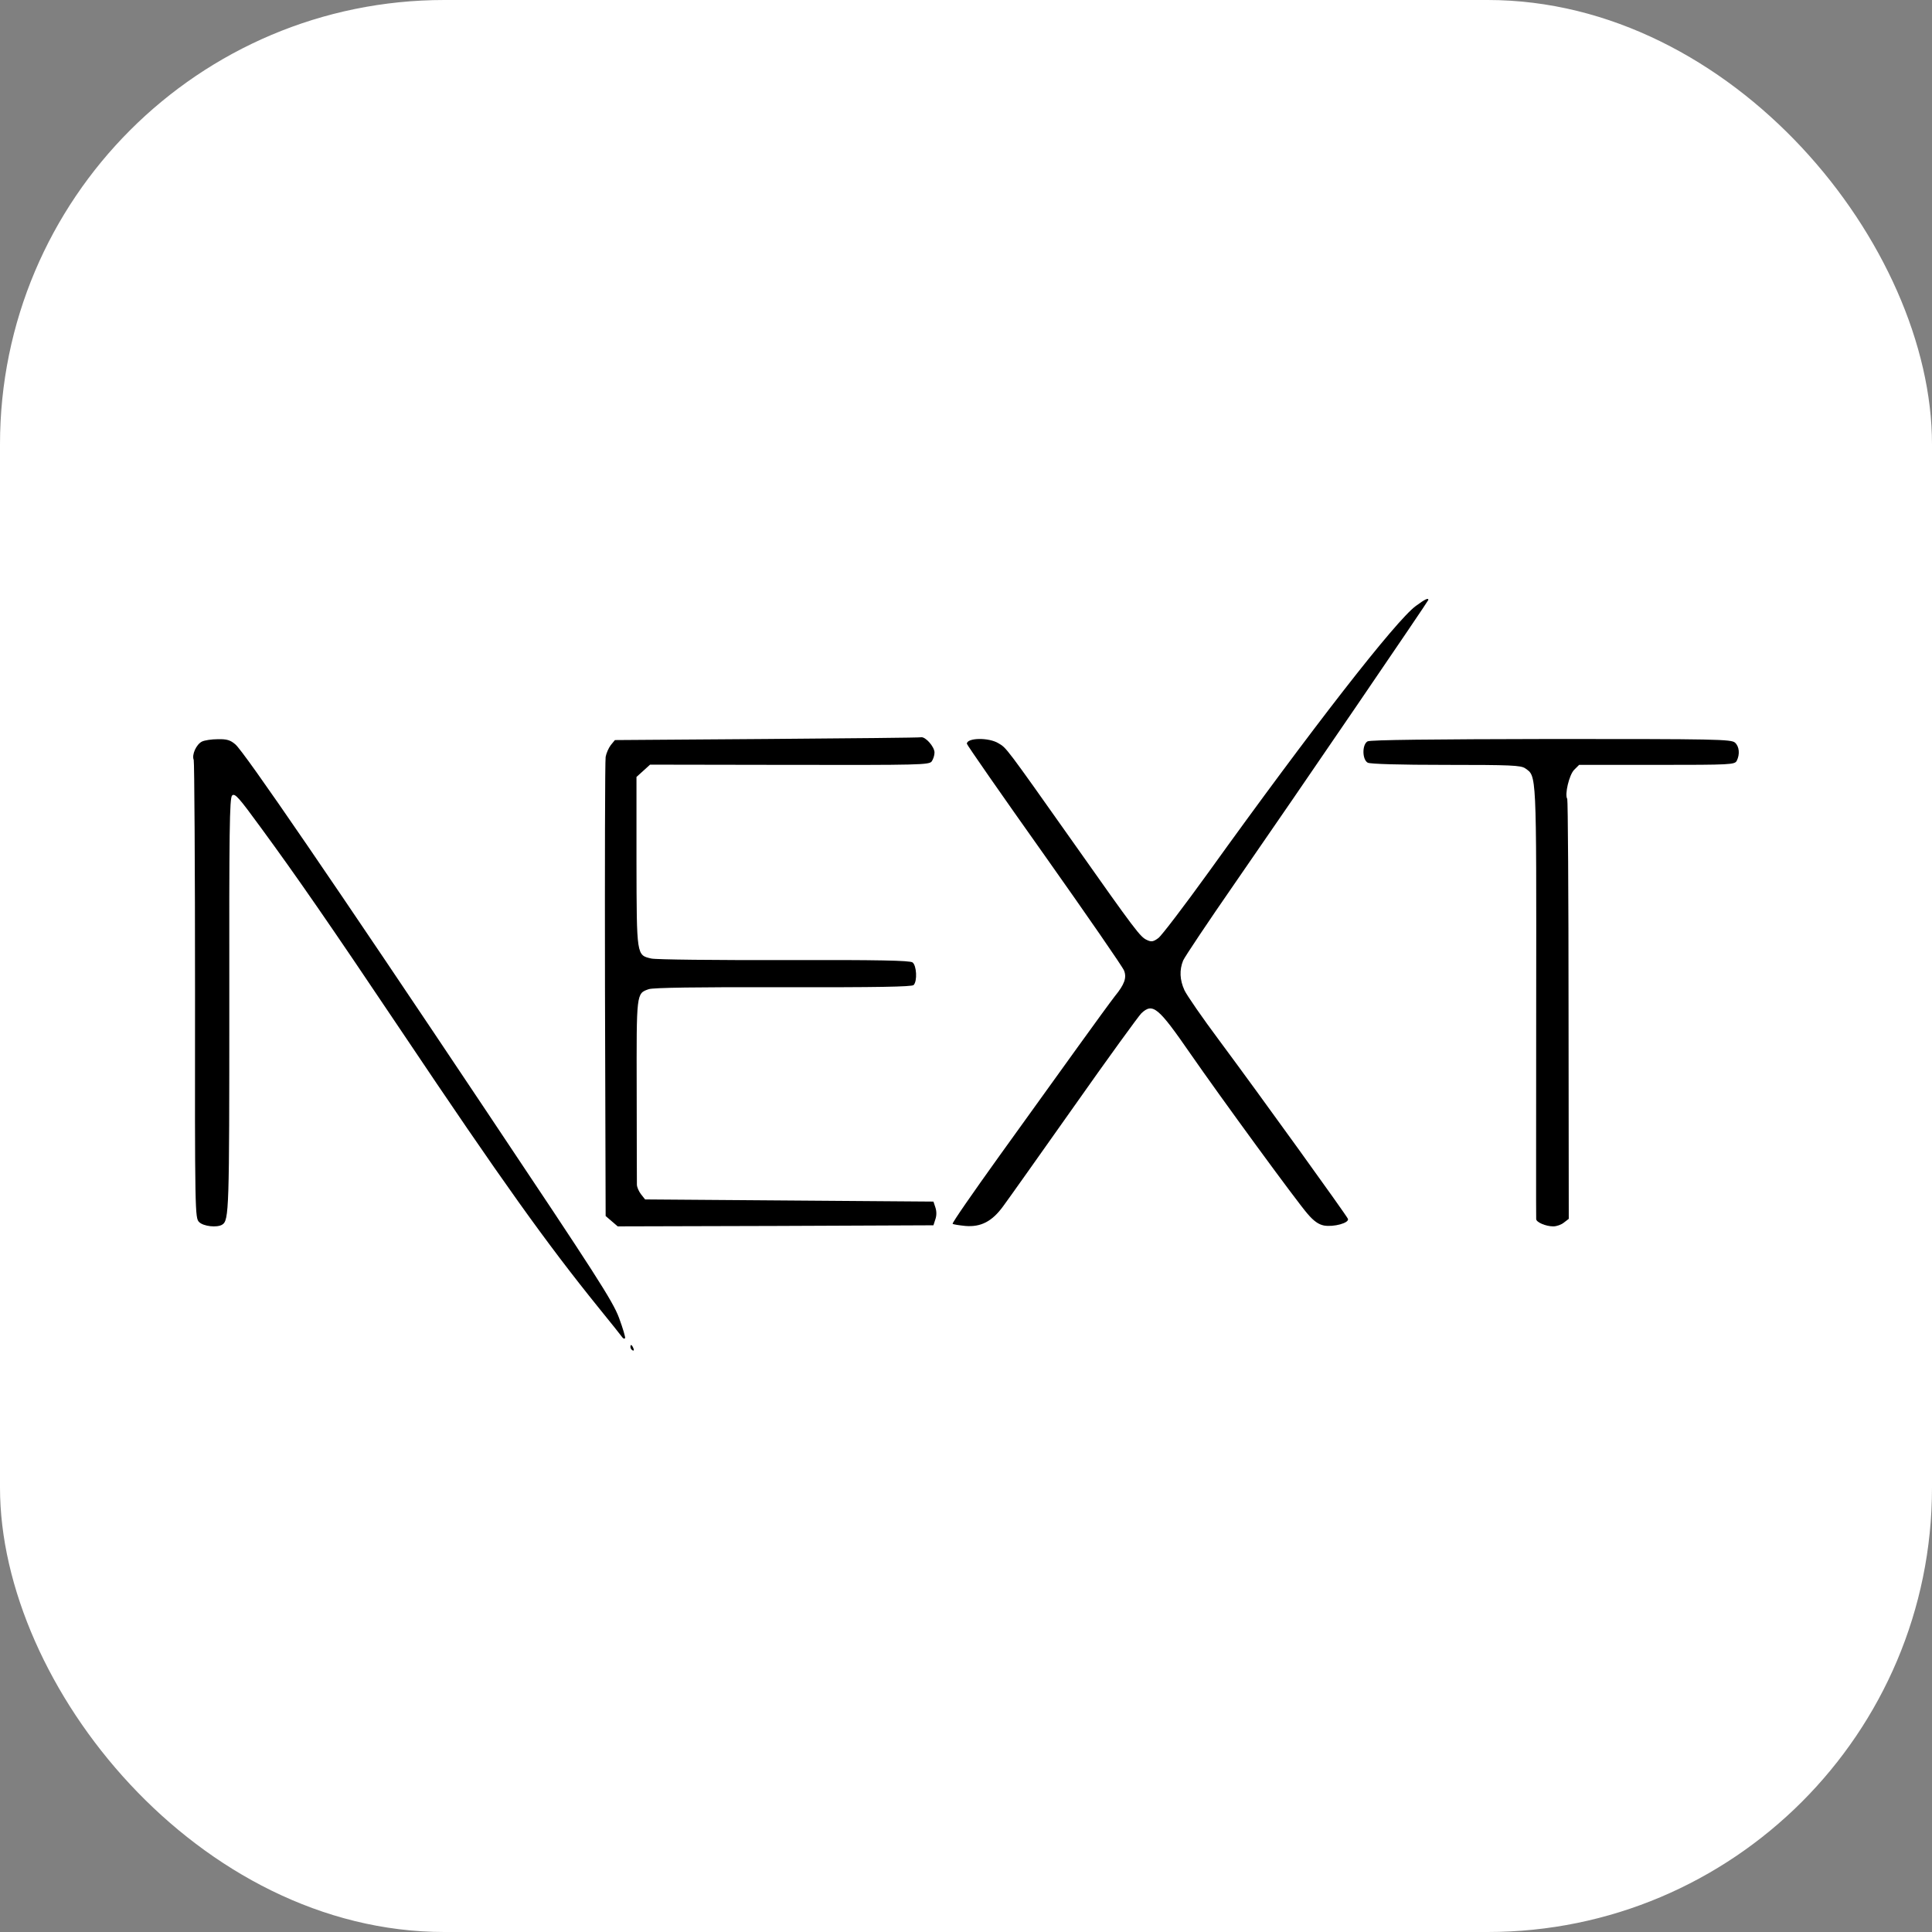 <svg width="100" height="100" viewBox="0 0 100 100" fill="none" xmlns="http://www.w3.org/2000/svg">
<rect x="0" y="0" width="100" height="100" fill="#808080" stroke="none"/>
<rect width="100" height="100" rx="23" fill="white"/>
<path d="M73.285 31.363C72.258 32.111 67.904 37.703 62.569 45.126C61.296 46.89 60.124 48.43 59.957 48.553C59.7 48.743 59.6 48.765 59.365 48.654C59.019 48.497 58.796 48.207 55.514 43.552C52.043 38.641 52.099 38.719 51.685 38.474C51.183 38.161 50.045 38.183 50.045 38.496C50.045 38.552 51.853 41.153 54.063 44.267C56.273 47.392 58.126 50.071 58.182 50.239C58.327 50.607 58.204 50.953 57.702 51.567C57.501 51.824 56.63 53.018 55.771 54.212C54.911 55.407 53.092 57.941 51.73 59.827C50.368 61.725 49.274 63.299 49.308 63.343C49.341 63.377 49.643 63.422 49.967 63.455C50.77 63.522 51.351 63.221 51.92 62.439C52.154 62.127 53.806 59.794 55.581 57.282C57.356 54.759 58.93 52.594 59.075 52.449C59.667 51.891 59.946 52.125 61.62 54.547C63.183 56.802 67.123 62.194 67.681 62.83C68.005 63.209 68.251 63.377 68.529 63.433C69.032 63.522 69.847 63.299 69.769 63.087C69.69 62.897 65.192 56.657 63.127 53.878C62.234 52.683 61.419 51.5 61.307 51.254C61.062 50.719 61.04 50.205 61.24 49.714C61.33 49.513 62.524 47.727 63.908 45.729C67.302 40.829 73.932 31.106 73.932 31.05C73.932 30.928 73.742 31.028 73.285 31.363Z" fill="black"/>
<path d="M39.686 38.25L31.828 38.306L31.616 38.563C31.504 38.708 31.381 38.987 31.348 39.177C31.314 39.378 31.303 44.803 31.314 51.232L31.348 62.941L31.66 63.209L31.973 63.477L40.144 63.455L48.315 63.421L48.415 63.109C48.482 62.919 48.482 62.696 48.415 62.495L48.315 62.194L40.847 62.138L33.391 62.082L33.178 61.814C33.067 61.669 32.966 61.446 32.966 61.312C32.966 61.189 32.955 58.99 32.955 56.434C32.944 51.377 32.933 51.422 33.58 51.199C33.803 51.12 36.103 51.087 40.534 51.098C45.39 51.109 47.198 51.076 47.288 50.986C47.489 50.785 47.444 49.971 47.232 49.814C47.087 49.714 45.502 49.681 40.59 49.692C37.041 49.703 33.949 49.669 33.714 49.614C32.944 49.435 32.955 49.502 32.944 44.602V40.215L33.29 39.902L33.647 39.578L40.869 39.59C47.611 39.601 48.091 39.59 48.225 39.411C48.303 39.299 48.37 39.099 48.37 38.953C48.37 38.652 47.902 38.127 47.678 38.161C47.6 38.183 43.995 38.217 39.686 38.25Z" fill="black"/>
<path d="M10.452 38.384C10.161 38.529 9.916 39.065 10.027 39.333C10.061 39.444 10.095 44.825 10.095 51.288C10.083 62.852 10.095 63.042 10.307 63.254C10.53 63.477 11.233 63.555 11.501 63.388C11.858 63.165 11.869 62.651 11.869 52.002C11.858 42.961 11.88 41.309 12.014 41.175C12.159 41.041 12.36 41.275 13.51 42.849C15.319 45.316 17.06 47.827 20.743 53.319C26.012 61.178 28.278 64.337 31.002 67.708C31.627 68.478 32.163 69.148 32.207 69.215C32.252 69.281 32.308 69.304 32.352 69.27C32.386 69.237 32.241 68.757 32.04 68.21C31.716 67.339 30.834 65.978 25.208 57.561C17.305 45.729 12.628 38.898 12.182 38.529C11.925 38.306 11.735 38.25 11.278 38.261C10.954 38.261 10.586 38.317 10.452 38.384Z" fill="black"/>
<path d="M70.784 38.373C70.494 38.54 70.505 39.322 70.796 39.478C70.941 39.545 72.425 39.59 74.847 39.59C78.207 39.59 78.71 39.612 78.944 39.768C79.536 40.192 79.525 39.835 79.513 51.846C79.513 57.963 79.502 63.031 79.513 63.098C79.513 63.265 80.016 63.477 80.395 63.477C80.574 63.477 80.819 63.388 80.953 63.276L81.199 63.087L81.188 52.27C81.188 46.332 81.154 41.42 81.121 41.353C80.976 41.13 81.221 40.103 81.478 39.846L81.735 39.59H85.753C89.615 39.59 89.783 39.578 89.894 39.378C90.062 39.043 90.028 38.641 89.805 38.44C89.615 38.261 88.8 38.25 80.284 38.25C74.167 38.261 70.907 38.295 70.784 38.373Z" fill="black"/>
<path d="M32.631 69.717C32.631 69.784 32.676 69.862 32.743 69.895C32.81 69.929 32.821 69.884 32.788 69.795C32.709 69.594 32.631 69.561 32.631 69.717Z" fill="black"/>
</svg>
